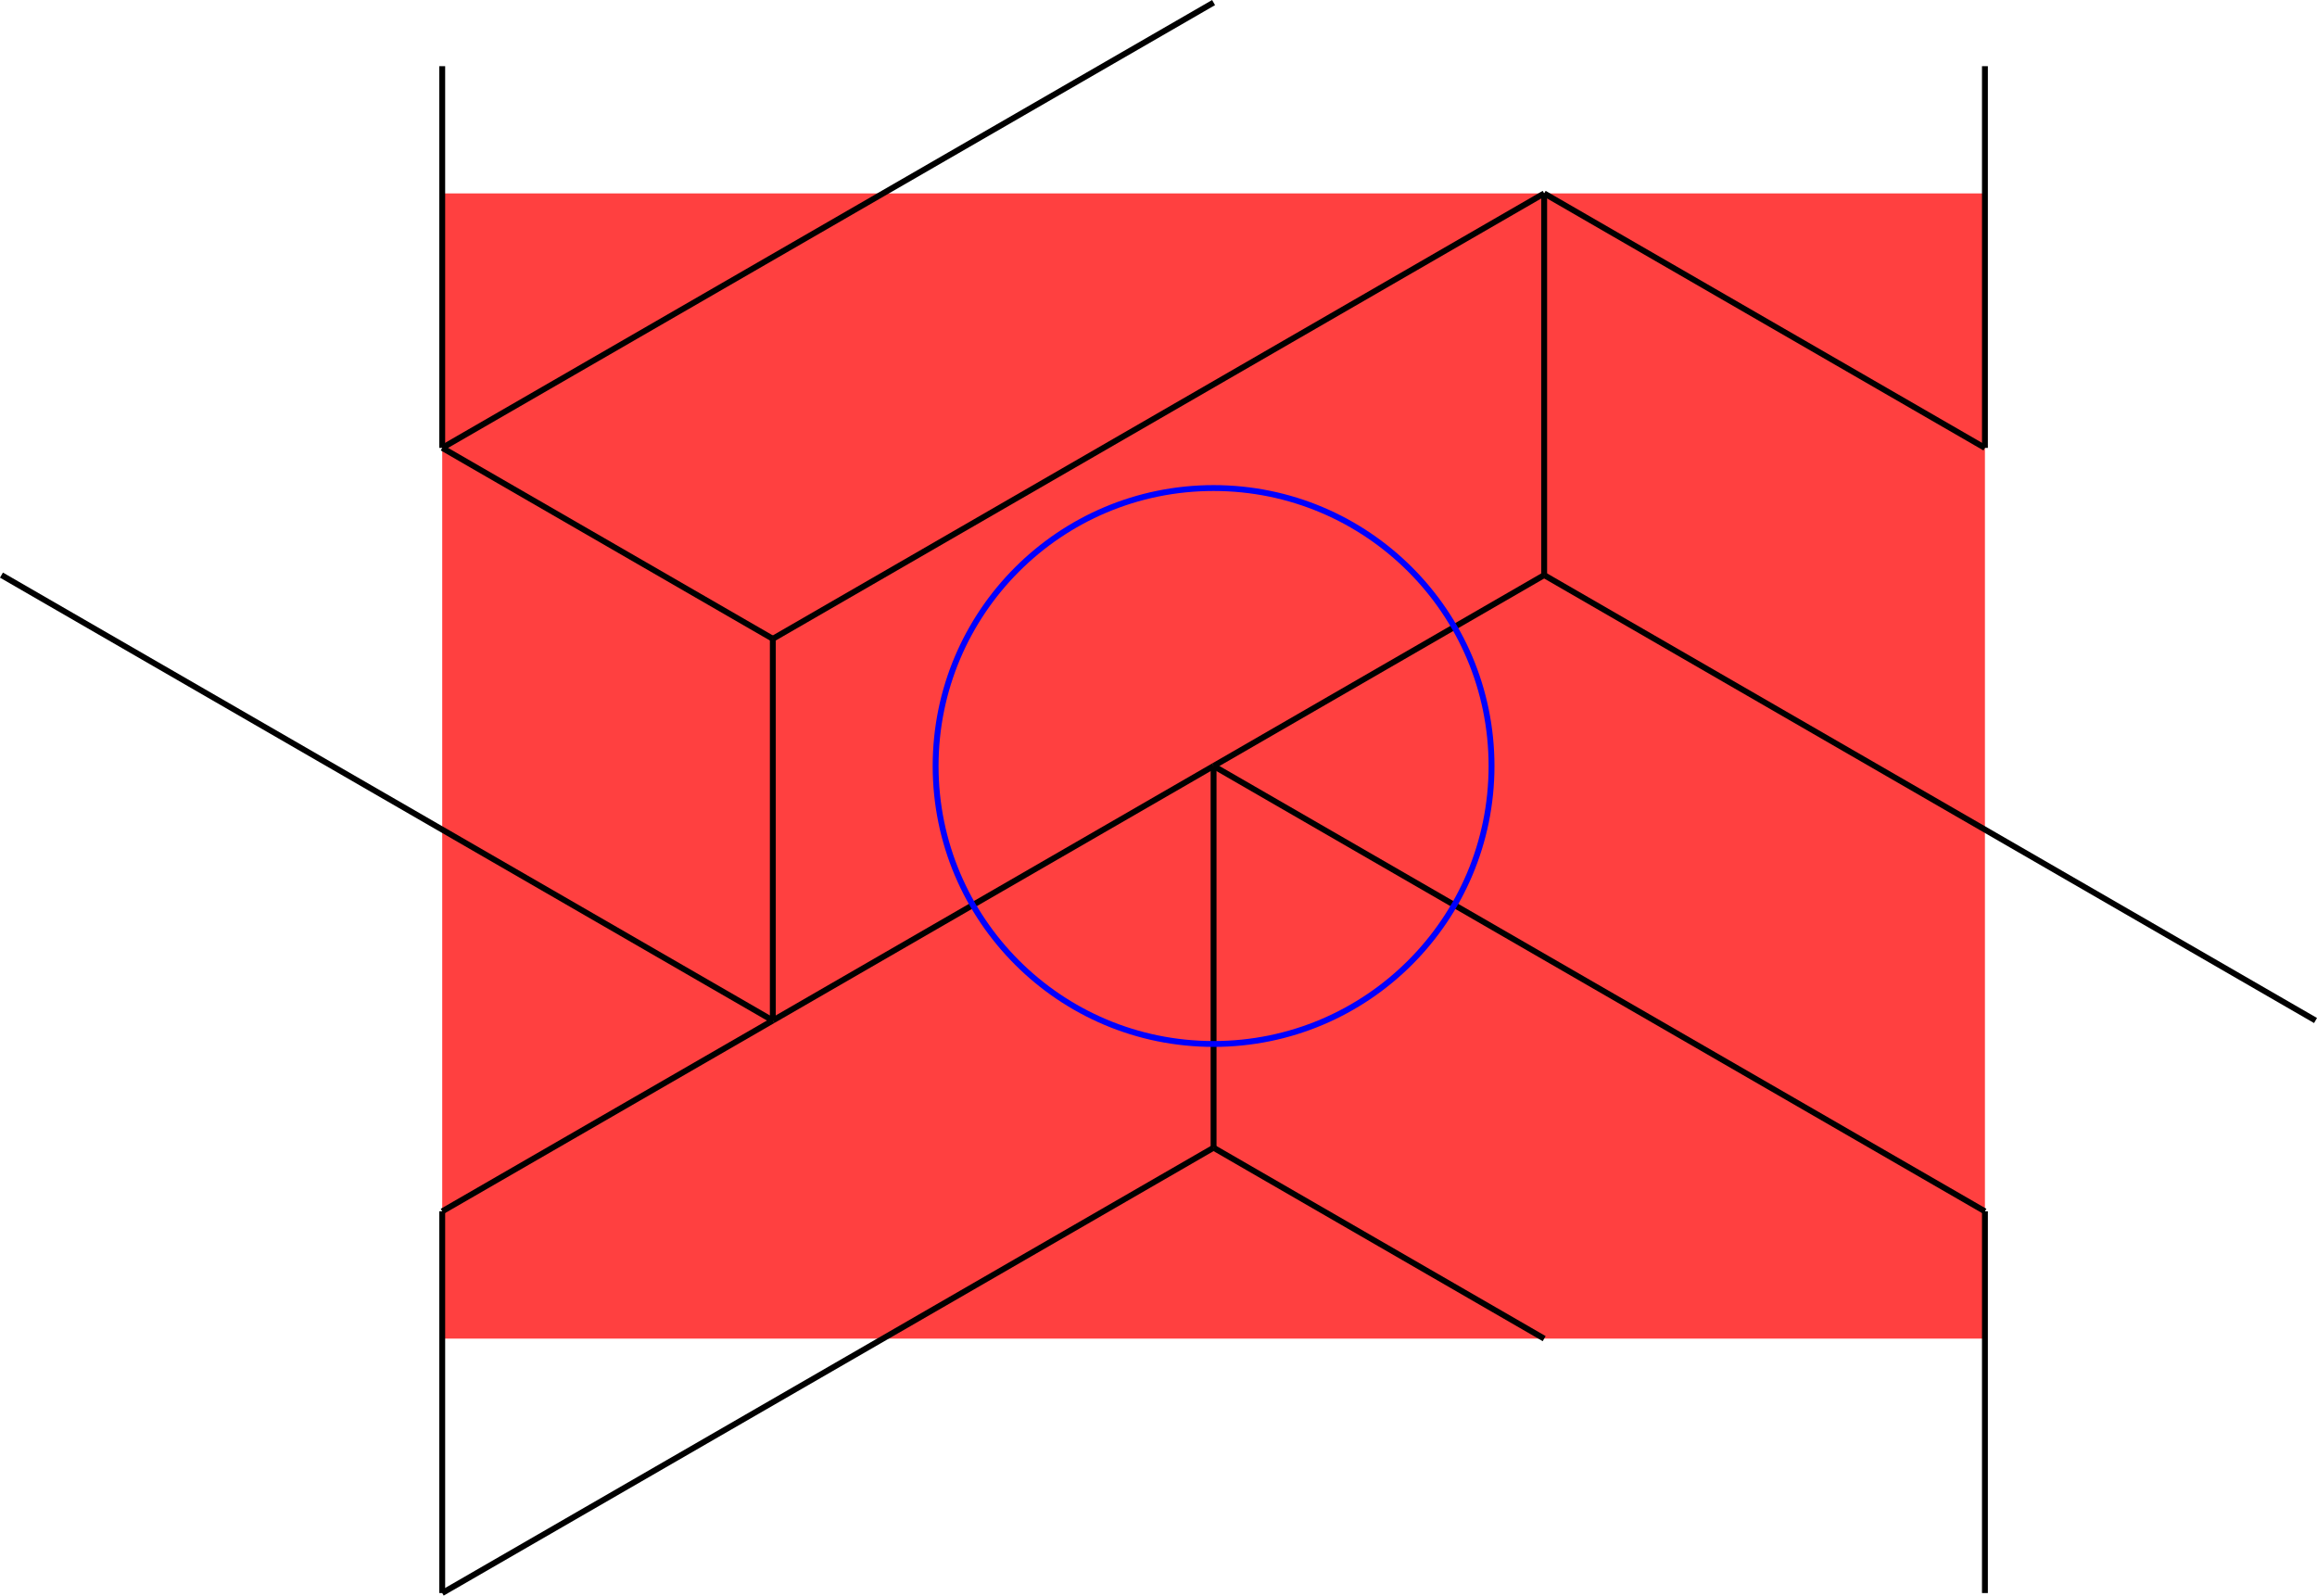 <?xml version="1.0" encoding="UTF-8" standalone="no"?>
<svg
   width="31.51"
   height="21.699"
   viewBox="0 0 31.51 21.699"
   version="1.1"
   id="svg46"
   sodipodi:docname="N4-29e.svg"
   xmlns:inkscape="http://www.inkscape.org/namespaces/inkscape"
   xmlns:sodipodi="http://sodipodi.sourceforge.net/DTD/sodipodi-0.dtd"
   xmlns="http://www.w3.org/2000/svg"
   xmlns:svg="http://www.w3.org/2000/svg">
  <defs
     id="defs50" />
  <sodipodi:namedview
     id="namedview48"
     pagecolor="#ffffff"
     bordercolor="#666666"
     borderopacity="1.0"
     inkscape:showpageshadow="2"
     inkscape:pageopacity="0.0"
     inkscape:pagecheckerboard="0"
     inkscape:deskcolor="#d1d1d1" />
  <style
     type="text/css"
     id="style2">
polygon.tile { stroke: #000000; stroke-width:3; stroke-linejoin:round }
polygon.ih1 { fill: #ffff80 }
polygon.ih2 { fill: #8080ff }
polygon.ih3 { fill: #ff8080 }
polygon.ih4 { fill: #80ff80 }
polygon.ih5 { fill: #ff80ff }
polygon.ih6 { fill: #80ffff }
polygon.para {opacity: 0.75; fill: #ff0000; stroke: #ff0000 }
</style>
  <polygon
     class="para"
     points="-26.225,-19.467 -26.225,19.467 26.225,19.467 26.225,-19.467 "
     style="stroke:none"
     id="polygon4"
     transform="matrix(0.4,0,0,0.4,16.504,10.417)" />
  <path
     d="M 16.504,10.417 26.994,16.473"
     style="stroke:#000000;stroke-width:0.08px"
     id="path6" />
  <path
     d="M 31.49,13.878 21,7.821"
     style="stroke:#000000;stroke-width:0.08px"
     id="path8" />
  <path
     d="M 21,7.821 16.504,10.417"
     style="stroke:#000000;stroke-width:0.08px"
     id="path10" />
  <path
     d="m 26.994,16.473 v 5.191"
     style="stroke:#000000;stroke-width:0.08px"
     id="path12" />
  <path
     d="M 21,18.204 16.504,15.608"
     style="stroke:#000000;stroke-width:0.08px"
     id="path14" />
  <path
     d="M 16.504,15.608 V 10.417"
     style="stroke:#000000;stroke-width:0.08px"
     id="path16" />
  <path
     d="M 26.994,0.9 V 6.091"
     style="stroke:#000000;stroke-width:0.08px"
     id="path18" />
  <path
     d="M 26.994,6.091 21,2.63"
     style="stroke:#000000;stroke-width:0.08px"
     id="path20" />
  <path
     d="M 21,7.821 V 2.63"
     style="stroke:#000000;stroke-width:0.08px"
     id="path22" />
  <path
     d="M 6.014,0.9 V 6.091"
     style="stroke:#000000;stroke-width:0.08px"
     id="path24" />
  <path
     d="M 6.014,6.091 16.504,0.035"
     style="stroke:#000000;stroke-width:0.08px"
     id="path26" />
  <path
     d="M 21,2.63 10.51,8.687"
     style="stroke:#000000;stroke-width:0.08px"
     id="path28" />
  <path
     d="M 10.51,8.687 6.014,6.091"
     style="stroke:#000000;stroke-width:0.08px"
     id="path30" />
  <path
     d="M 10.51,8.687 V 13.878"
     style="stroke:#000000;stroke-width:0.08px"
     id="path32" />
  <path
     d="m 10.51,13.878 5.994,-3.461"
     style="stroke:#000000;stroke-width:0.08px"
     id="path34" />
  <path
     d="M 10.51,13.878 0.02,7.821"
     style="stroke:#000000;stroke-width:0.08px"
     id="path36" />
  <path
     d="M 6.014,16.473 10.51,13.878"
     style="stroke:#000000;stroke-width:0.08px"
     id="path38" />
  <path
     d="m 6.014,16.473 v 5.191"
     style="stroke:#000000;stroke-width:0.08px"
     id="path40" />
  <path
     d="M 6.014,21.664 16.504,15.608"
     style="stroke:#000000;stroke-width:0.08px"
     id="path42" />
  <circle
     cx="16.504"
     cy="10.417"
     r="3.78"
     style="fill:none;stroke:#0000ff;stroke-width:0.08px"
     id="circle44" />
</svg>
